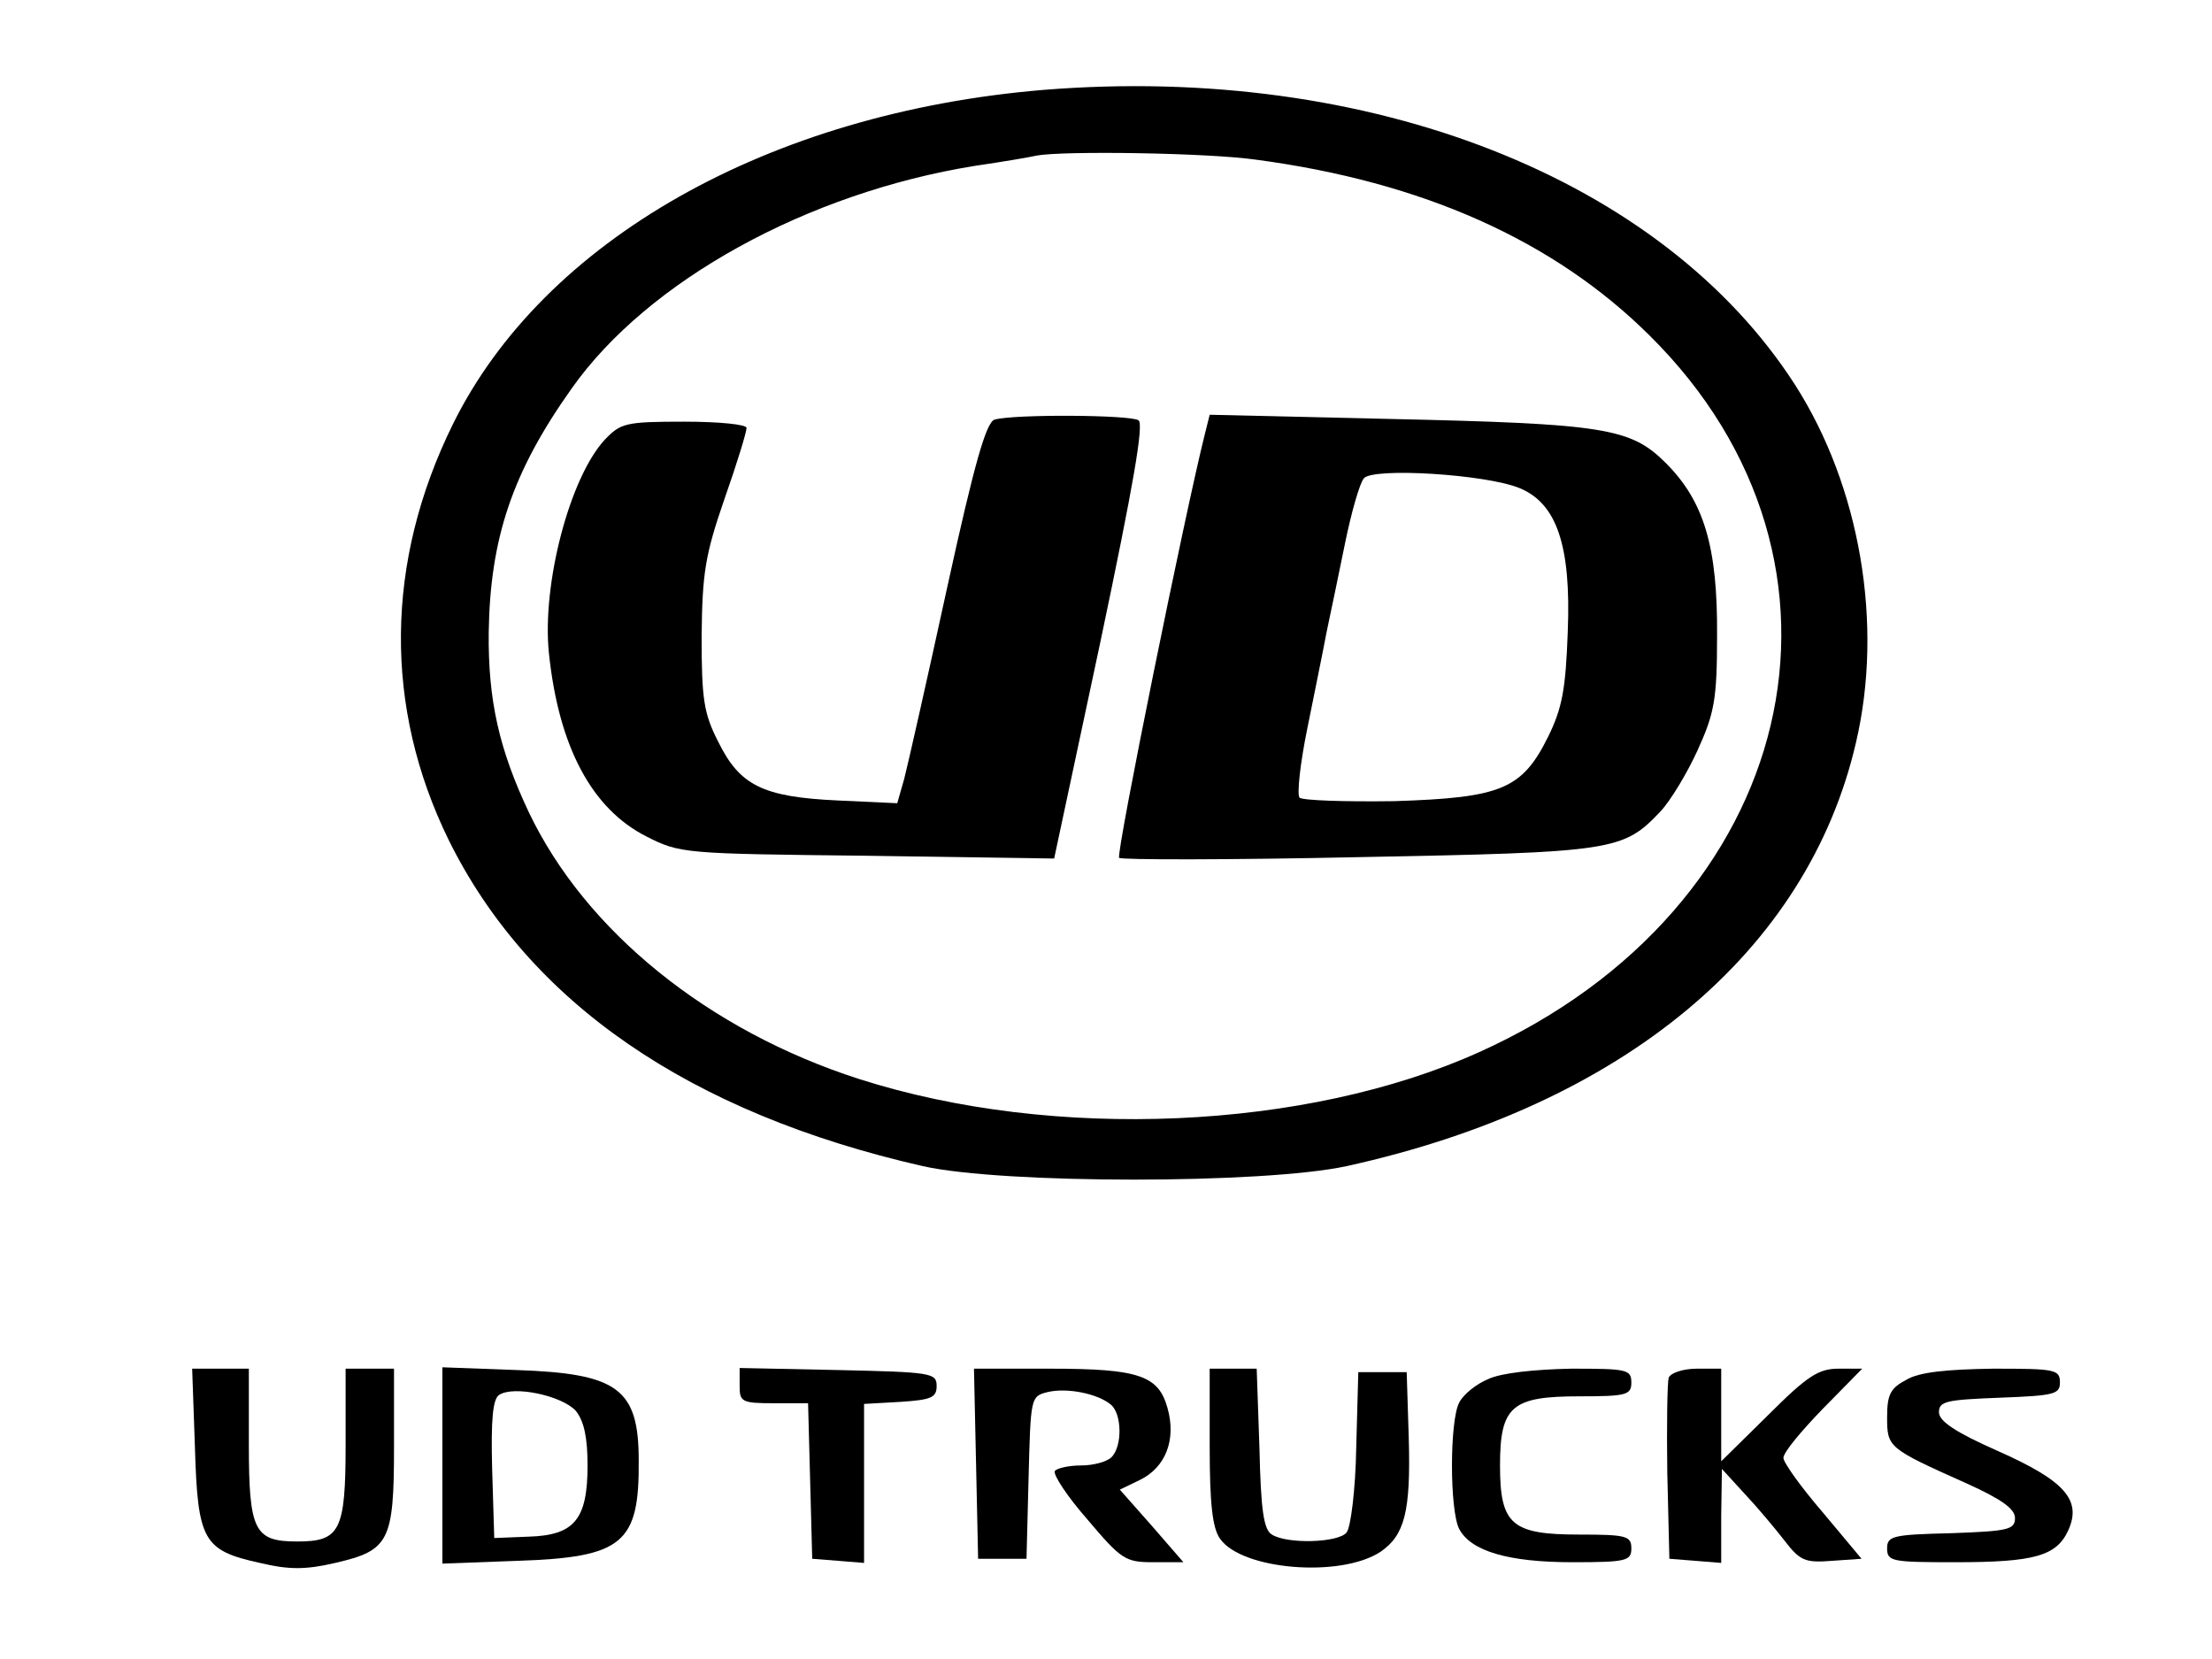 <?xml version="1.0" standalone="no"?>
<!DOCTYPE svg PUBLIC "-//W3C//DTD SVG 20010904//EN"
 "http://www.w3.org/TR/2001/REC-SVG-20010904/DTD/svg10.dtd">
<svg version="1.0" xmlns="http://www.w3.org/2000/svg"
 width="320pt" height="240pt" viewBox="0 0 320 240"
 preserveAspectRatio="xMidYMid meet">

<g transform="translate(0,240) scale(0.1,-0.1)"
fill="#000000" stroke="none">
<path d="M1510 2270 c-398 -33 -724 -218 -855 -484 -98 -199 -100 -409 -6
-601 116 -235 348 -395 686 -472 116 -26 493 -26 613 0 400 88 667 310 737
613 40 171 6 370 -88 517 -192 299 -615 465 -1087 427z m307 -101 c241 -32
431 -117 569 -254 334 -330 216 -829 -246 -1037 -250 -113 -616 -129 -897 -39
-218 70 -396 214 -478 386 -43 91 -59 162 -58 260 2 136 34 232 120 353 110
156 341 283 583 322 41 6 82 13 90 15 39 7 247 4 317 -6z"/>
<path d="M1439 1793 c-12 -3 -29 -61 -69 -244 -29 -133 -57 -257 -62 -276
l-10 -35 -86 4 c-109 5 -142 22 -173 85 -21 41 -24 62 -24 153 1 91 5 117 33
198 18 51 32 97 32 103 0 5 -40 9 -90 9 -85 0 -92 -2 -115 -26 -51 -55 -91
-209 -81 -308 14 -136 62 -226 141 -266 49 -25 55 -25 320 -28 l270 -4 67 314
c48 228 63 315 55 320 -12 8 -180 9 -208 1z"/>
<path d="M1743 1772 c-28 -111 -129 -608 -124 -613 3 -3 159 -3 346 1 370 7
383 9 437 66 15 16 39 56 54 89 24 53 28 73 28 165 1 129 -19 195 -74 250 -51
51 -88 57 -402 64 l-258 6 -7 -28z m455 -78 c54 -22 75 -83 70 -208 -3 -83 -8
-110 -28 -151 -38 -77 -68 -89 -223 -94 -71 -1 -132 1 -137 5 -4 5 1 50 11 99
10 50 23 113 28 140 6 28 18 86 27 130 9 44 21 86 27 93 13 16 176 6 225 -14z"/>
<path d="M282 306 c4 -135 12 -149 94 -167 42 -10 66 -10 109 0 78 18 85 31
85 168 l0 113 -35 0 -35 0 0 -109 c0 -126 -8 -141 -70 -141 -62 0 -70 15 -70
141 l0 109 -41 0 -41 0 4 -114z"/>
<path d="M640 280 l0 -142 108 4 c153 5 177 25 176 145 0 104 -30 126 -176
131 l-108 4 0 -142z m193 79 c12 -15 17 -39 17 -79 0 -78 -19 -101 -85 -103
l-50 -2 -3 99 c-2 73 1 102 10 108 21 14 91 -1 111 -23z"/>
<path d="M1070 395 c0 -23 3 -25 50 -25 l49 0 3 -112 3 -113 38 -3 37 -3 0
115 0 115 53 3 c44 3 52 6 52 23 0 19 -8 20 -142 23 l-143 3 0 -26z"/>
<path d="M1412 283 l3 -138 35 0 35 0 3 117 c3 116 3 118 27 124 28 7 73 -2
92 -18 16 -13 17 -60 1 -76 -7 -7 -27 -12 -44 -12 -18 0 -35 -4 -38 -8 -3 -5
18 -37 47 -70 49 -58 55 -62 95 -62 l44 0 -46 53 -46 52 29 14 c37 18 53 58
40 104 -13 47 -41 57 -170 57 l-110 0 3 -137z"/>
<path d="M1750 307 c0 -82 4 -118 15 -133 31 -45 174 -57 232 -19 35 24 44 58
41 164 l-3 96 -35 0 -35 0 -3 -109 c-1 -61 -8 -116 -14 -123 -12 -15 -86 -17
-108 -3 -12 7 -16 36 -18 125 l-4 115 -34 0 -34 0 0 -113z"/>
<path d="M2153 405 c-17 -7 -36 -22 -42 -34 -14 -26 -14 -156 0 -183 17 -32
71 -48 164 -48 78 0 85 2 85 20 0 18 -7 20 -75 20 -98 0 -115 14 -115 100 0
86 17 100 115 100 68 0 75 2 75 20 0 19 -7 20 -87 20 -52 -1 -101 -6 -120 -15z"/>
<path d="M2414 407 c-2 -7 -3 -69 -2 -138 l3 -124 38 -3 37 -3 0 68 1 68 32
-35 c18 -19 44 -50 58 -68 23 -30 30 -33 69 -30 l43 3 -56 67 c-31 36 -57 72
-57 79 0 8 26 39 57 71 l57 58 -34 0 c-29 0 -45 -10 -102 -67 l-68 -67 0 67 0
67 -35 0 c-20 0 -38 -6 -41 -13z"/>
<path d="M2758 404 c-23 -12 -28 -21 -28 -54 0 -44 1 -45 115 -96 51 -23 70
-37 70 -50 0 -17 -10 -19 -92 -22 -85 -2 -93 -4 -93 -22 0 -19 7 -20 99 -20
114 0 146 9 163 46 20 44 -5 72 -102 115 -61 27 -85 43 -85 56 0 16 11 18 88
21 79 3 87 5 87 22 0 19 -7 20 -97 20 -67 -1 -107 -5 -125 -16z"/>
</g>
</svg>
